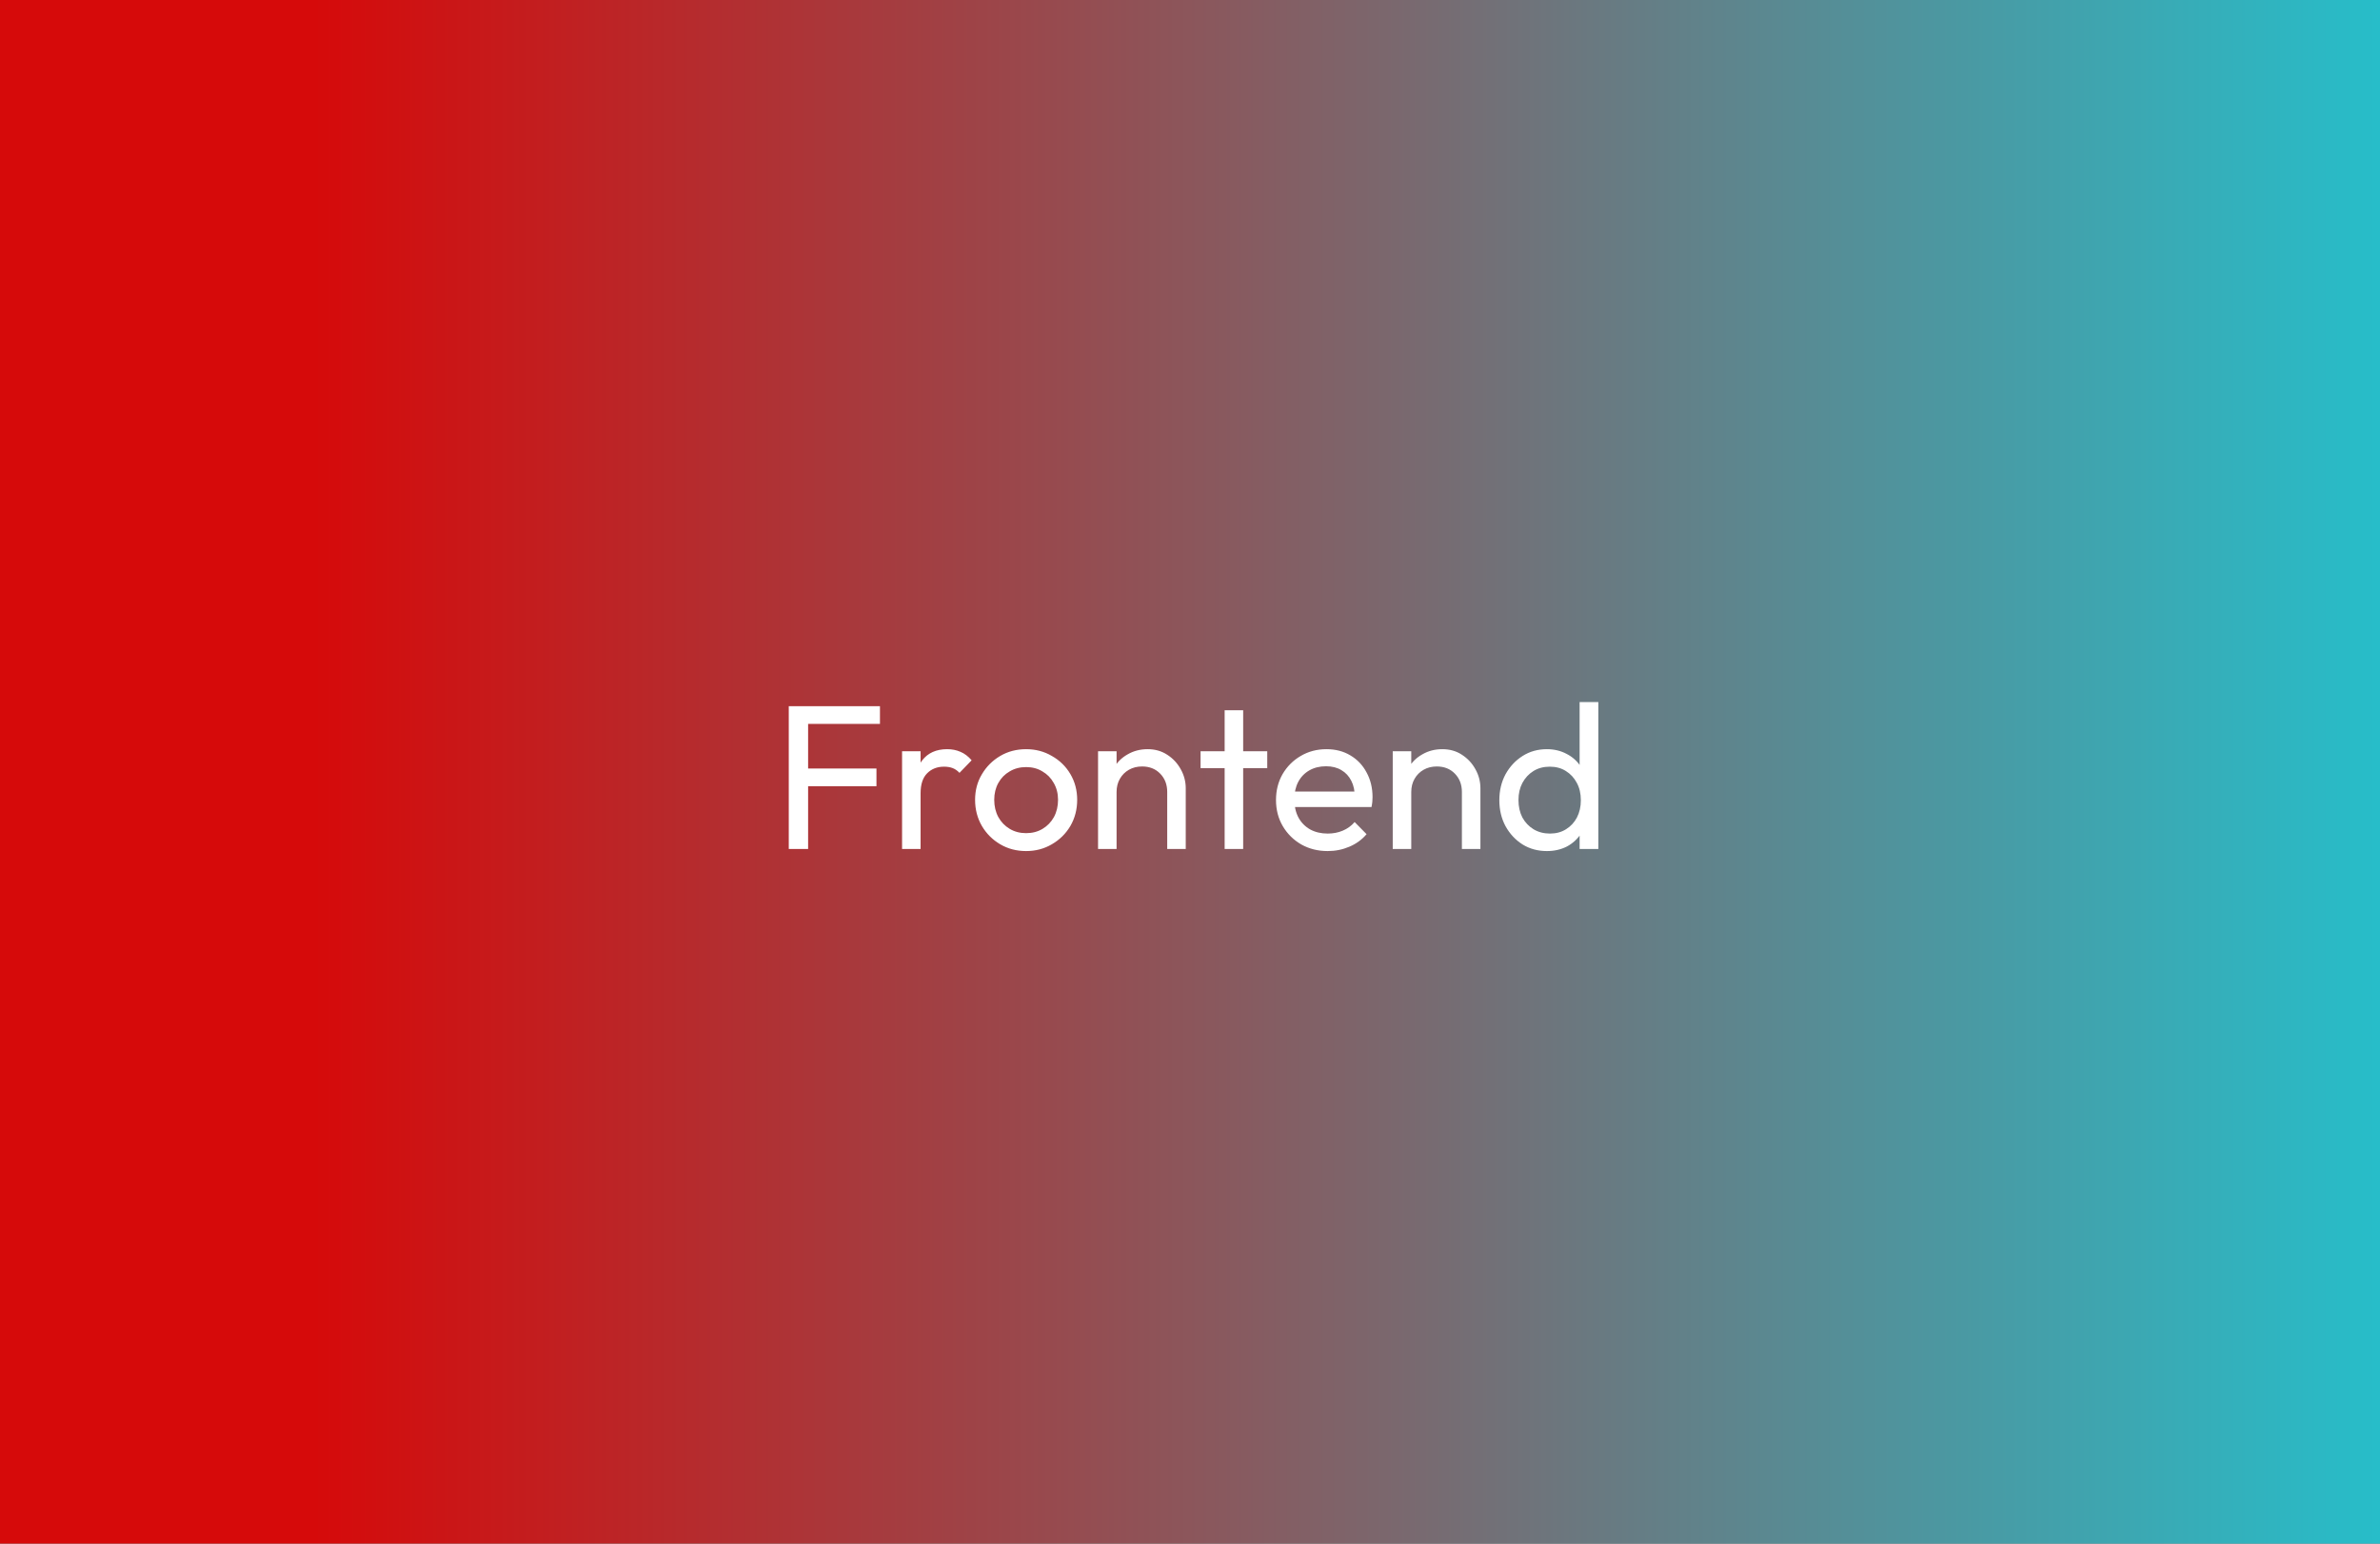 <svg width="370" height="240" viewBox="0 0 370 240" fill="none" xmlns="http://www.w3.org/2000/svg">
<rect x="0" y="0" width="370" height="240" fill="#333333" stroke="none"/>
<rect width="370" height="240" fill="url(#paint0_linear_9_2)"/>
<path d="M122.624 132V109.792H125.632V132H122.624ZM124.672 122.24V119.488H136.256V122.24H124.672ZM124.672 112.544V109.792H136.8V112.544H124.672ZM140.237 132V116.8H143.117V132H140.237ZM143.117 123.328L142.029 122.848C142.029 120.907 142.477 119.36 143.373 118.208C144.269 117.056 145.56 116.48 147.245 116.48C148.013 116.48 148.706 116.619 149.325 116.896C149.944 117.152 150.52 117.589 151.053 118.208L149.165 120.16C148.845 119.819 148.493 119.573 148.109 119.424C147.725 119.275 147.277 119.2 146.765 119.2C145.698 119.2 144.824 119.541 144.141 120.224C143.458 120.907 143.117 121.941 143.117 123.328ZM159.525 132.32C158.031 132.32 156.687 131.968 155.493 131.264C154.298 130.56 153.349 129.611 152.645 128.416C151.941 127.2 151.589 125.845 151.589 124.352C151.589 122.88 151.941 121.557 152.645 120.384C153.349 119.189 154.298 118.24 155.493 117.536C156.687 116.832 158.031 116.48 159.525 116.48C160.997 116.48 162.33 116.832 163.525 117.536C164.741 118.219 165.701 119.157 166.405 120.352C167.109 121.547 167.461 122.88 167.461 124.352C167.461 125.845 167.109 127.2 166.405 128.416C165.701 129.611 164.741 130.56 163.525 131.264C162.33 131.968 160.997 132.32 159.525 132.32ZM159.525 129.536C160.485 129.536 161.338 129.312 162.085 128.864C162.831 128.416 163.418 127.808 163.845 127.04C164.271 126.251 164.485 125.355 164.485 124.352C164.485 123.371 164.261 122.496 163.813 121.728C163.386 120.96 162.799 120.363 162.053 119.936C161.327 119.488 160.485 119.264 159.525 119.264C158.565 119.264 157.711 119.488 156.965 119.936C156.218 120.363 155.631 120.96 155.205 121.728C154.778 122.496 154.565 123.371 154.565 124.352C154.565 125.355 154.778 126.251 155.205 127.04C155.631 127.808 156.218 128.416 156.965 128.864C157.711 129.312 158.565 129.536 159.525 129.536ZM181.458 132V123.136C181.458 121.984 181.095 121.035 180.37 120.288C179.644 119.541 178.706 119.168 177.554 119.168C176.786 119.168 176.103 119.339 175.506 119.68C174.908 120.021 174.439 120.491 174.098 121.088C173.756 121.685 173.586 122.368 173.586 123.136L172.402 122.464C172.402 121.312 172.658 120.288 173.17 119.392C173.682 118.496 174.396 117.792 175.314 117.28C176.231 116.747 177.266 116.48 178.418 116.48C179.57 116.48 180.583 116.768 181.458 117.344C182.354 117.92 183.058 118.677 183.57 119.616C184.082 120.533 184.338 121.515 184.338 122.56V132H181.458ZM170.706 132V116.8H173.586V132H170.706ZM190.386 132V110.432H193.266V132H190.386ZM186.642 119.424V116.8H197.01V119.424H186.642ZM206.402 132.32C204.887 132.32 203.522 131.979 202.306 131.296C201.09 130.592 200.13 129.643 199.426 128.448C198.722 127.253 198.37 125.899 198.37 124.384C198.37 122.891 198.711 121.547 199.394 120.352C200.098 119.157 201.037 118.219 202.21 117.536C203.405 116.832 204.738 116.48 206.21 116.48C207.618 116.48 208.855 116.8 209.922 117.44C211.01 118.08 211.853 118.965 212.45 120.096C213.069 121.227 213.378 122.507 213.378 123.936C213.378 124.149 213.367 124.384 213.346 124.64C213.325 124.875 213.282 125.152 213.218 125.472H200.386V123.072H211.682L210.626 124C210.626 122.976 210.445 122.112 210.082 121.408C209.719 120.683 209.207 120.128 208.546 119.744C207.885 119.339 207.085 119.136 206.146 119.136C205.165 119.136 204.301 119.349 203.554 119.776C202.807 120.203 202.231 120.8 201.826 121.568C201.421 122.336 201.218 123.243 201.218 124.288C201.218 125.355 201.431 126.293 201.858 127.104C202.285 127.893 202.893 128.512 203.682 128.96C204.471 129.387 205.378 129.6 206.402 129.6C207.255 129.6 208.034 129.451 208.738 129.152C209.463 128.853 210.082 128.405 210.594 127.808L212.45 129.696C211.725 130.549 210.829 131.2 209.762 131.648C208.717 132.096 207.597 132.32 206.402 132.32ZM227.27 132V123.136C227.27 121.984 226.908 121.035 226.182 120.288C225.457 119.541 224.518 119.168 223.366 119.168C222.598 119.168 221.916 119.339 221.318 119.68C220.721 120.021 220.252 120.491 219.91 121.088C219.569 121.685 219.398 122.368 219.398 123.136L218.214 122.464C218.214 121.312 218.47 120.288 218.982 119.392C219.494 118.496 220.209 117.792 221.126 117.28C222.044 116.747 223.078 116.48 224.23 116.48C225.382 116.48 226.396 116.768 227.27 117.344C228.166 117.92 228.87 118.677 229.382 119.616C229.894 120.533 230.15 121.515 230.15 122.56V132H227.27ZM216.518 132V116.8H219.398V132H216.518ZM240.482 132.32C239.074 132.32 237.815 131.979 236.706 131.296C235.596 130.592 234.711 129.643 234.049 128.448C233.41 127.253 233.09 125.909 233.09 124.416C233.09 122.923 233.41 121.579 234.049 120.384C234.711 119.189 235.596 118.24 236.706 117.536C237.815 116.832 239.074 116.48 240.482 116.48C241.612 116.48 242.636 116.725 243.554 117.216C244.471 117.685 245.207 118.347 245.762 119.2C246.338 120.032 246.658 121.003 246.722 122.112V126.688C246.658 127.776 246.348 128.747 245.794 129.6C245.239 130.453 244.503 131.125 243.586 131.616C242.668 132.085 241.634 132.32 240.482 132.32ZM240.962 129.6C241.922 129.6 242.754 129.376 243.458 128.928C244.183 128.48 244.748 127.872 245.154 127.104C245.559 126.315 245.762 125.419 245.762 124.416C245.762 123.371 245.548 122.464 245.122 121.696C244.716 120.928 244.151 120.32 243.426 119.872C242.722 119.424 241.89 119.2 240.93 119.2C239.97 119.2 239.127 119.424 238.402 119.872C237.676 120.32 237.1 120.939 236.674 121.728C236.268 122.496 236.066 123.381 236.066 124.384C236.066 125.408 236.268 126.315 236.674 127.104C237.1 127.872 237.676 128.48 238.402 128.928C239.148 129.376 240.002 129.6 240.962 129.6ZM248.482 132H245.57V127.904L246.114 124.192L245.57 120.512V109.152H248.482V132Z" fill="white"/>
<defs>
<linearGradient id="paint0_linear_9_2" x1="370" y1="120" x2="48.562" y2="120" gradientUnits="userSpaceOnUse">
<stop stop-color="#24E0EF" stop-opacity="0.8"/>
<stop offset="1" stop-color="#FF0000" stop-opacity="0.8"/>
</linearGradient>
</defs>
</svg>
